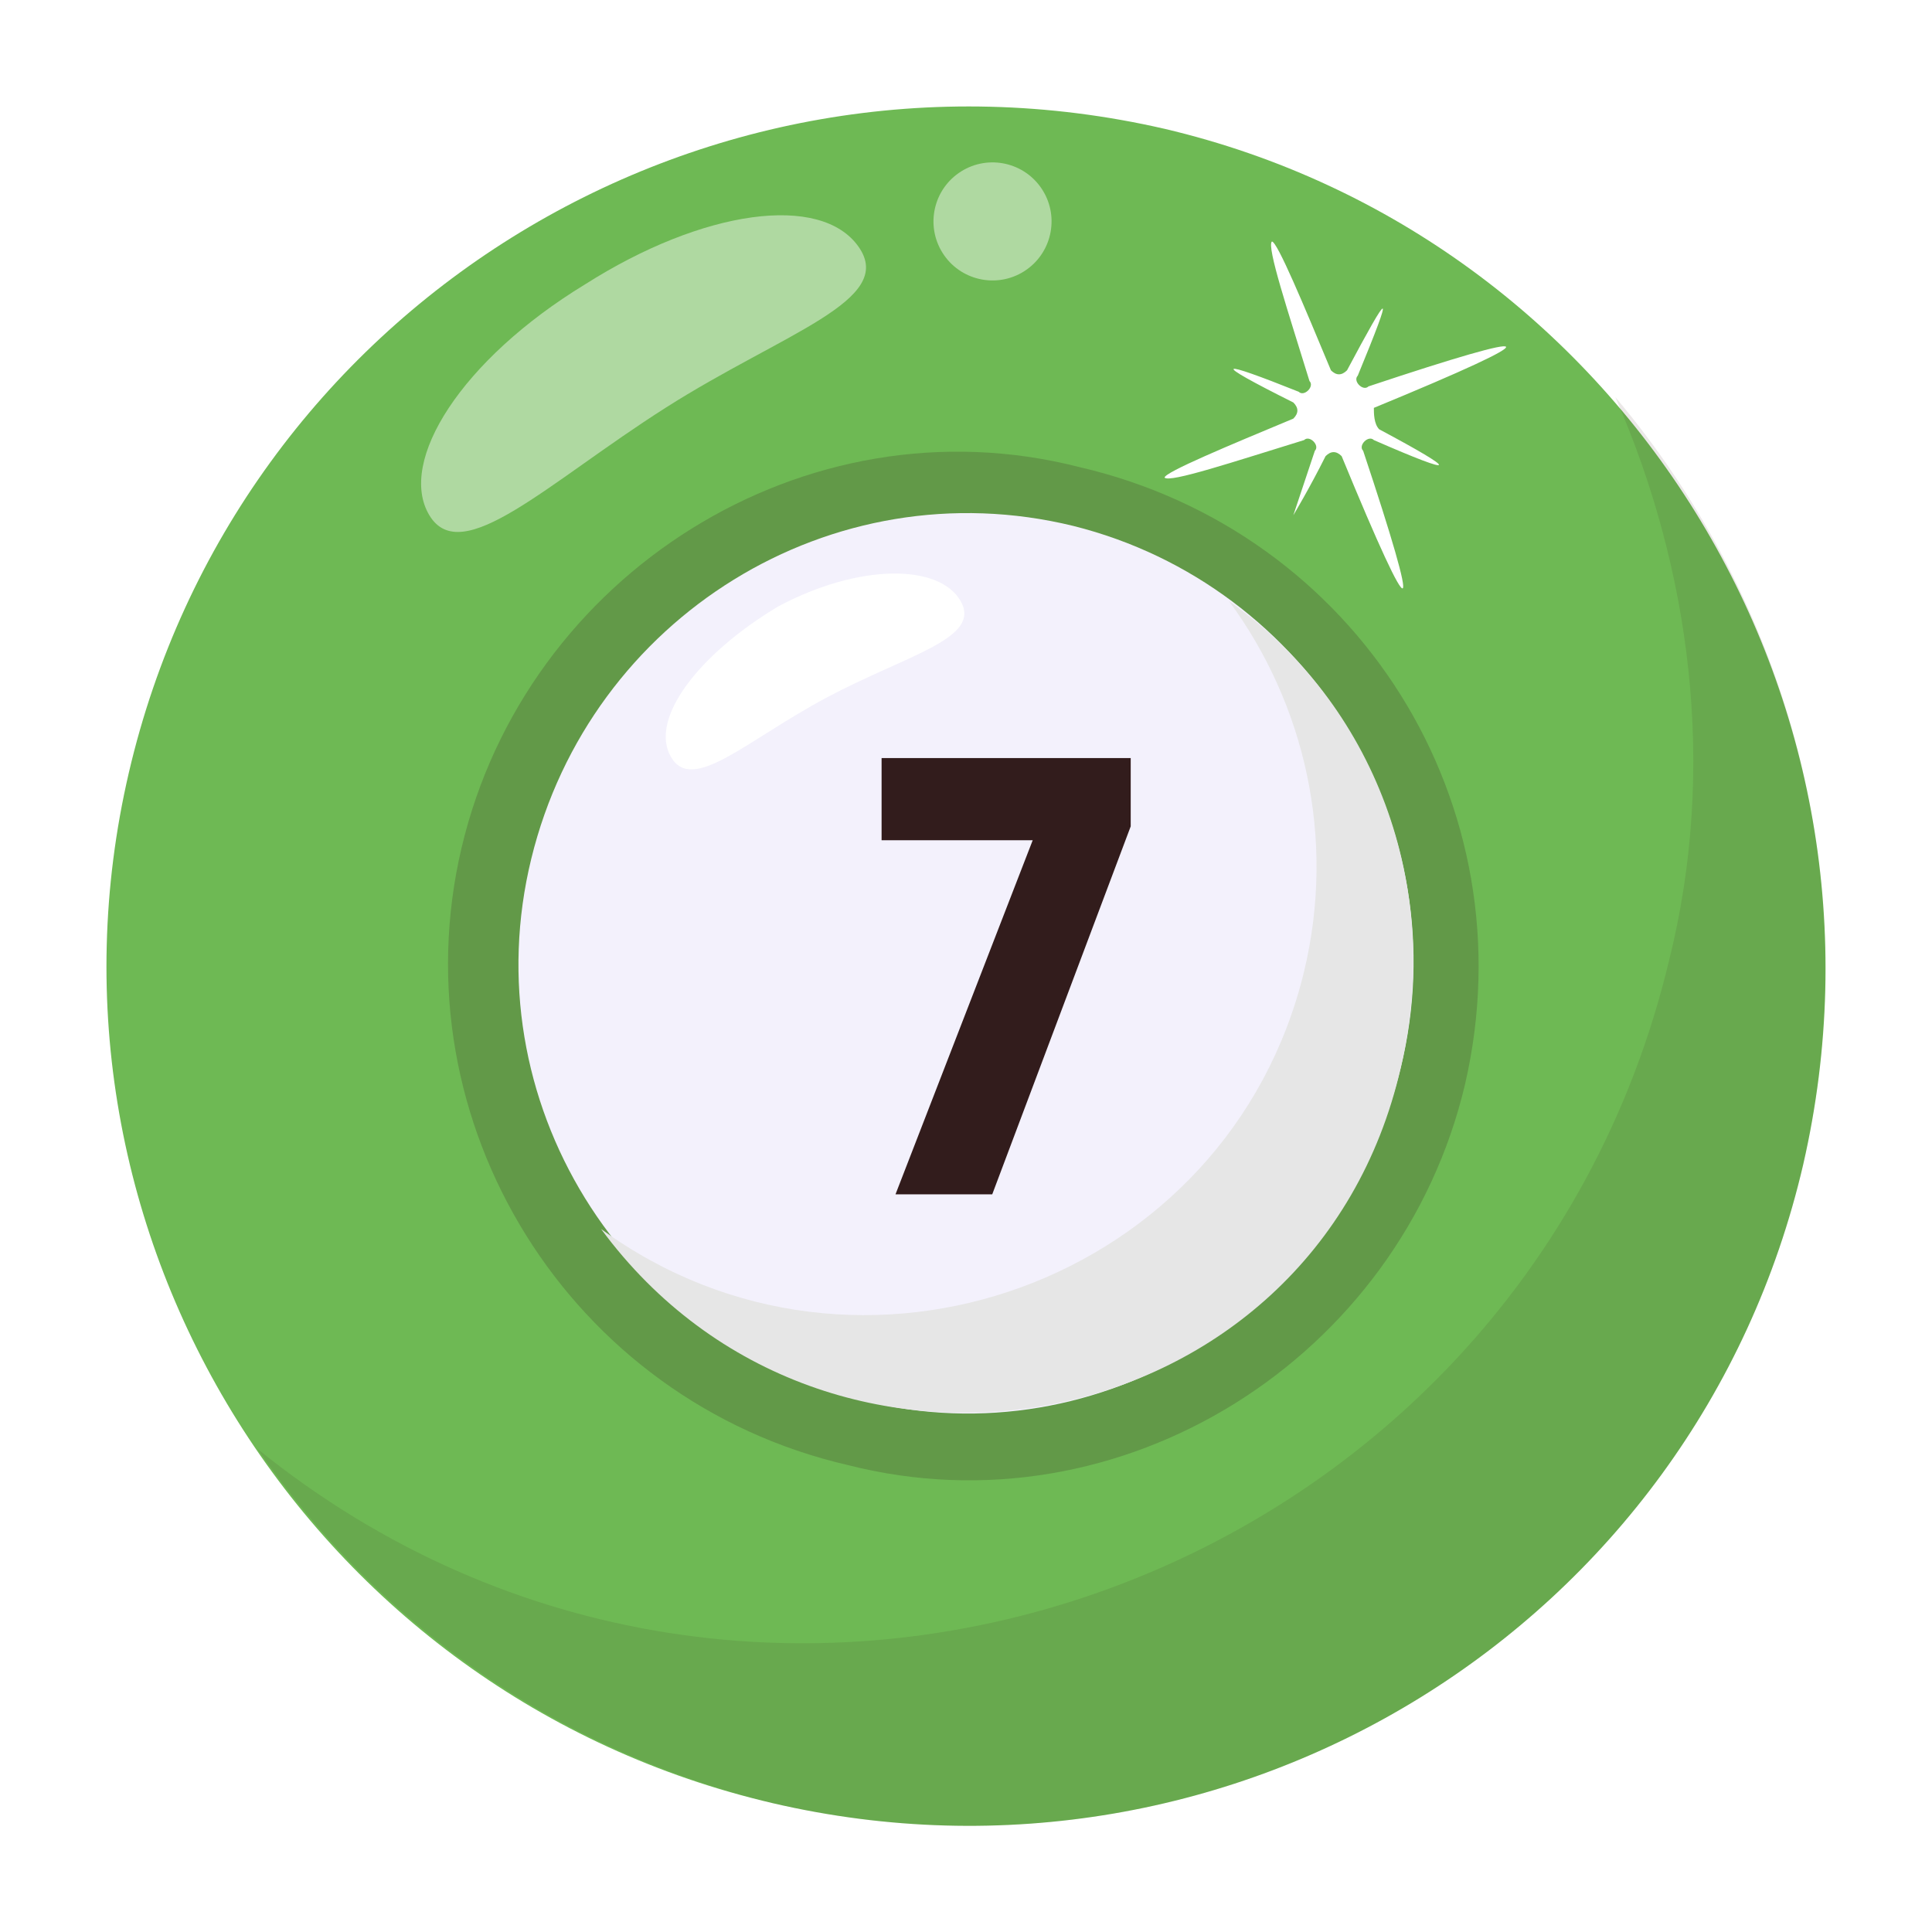 <svg width="55" height="55" viewBox="0 0 55 55" fill="none" xmlns="http://www.w3.org/2000/svg">
<path d="M51.333 33.153C48.278 46.292 35.139 54.389 22 51.333C8.861 48.278 0.611 35.139 3.667 22C6.722 8.861 19.861 0.611 33.153 3.667C46.139 6.722 54.389 19.861 51.333 33.153Z" fill="#6EB954"/>
<path opacity="0.1" d="M51.333 33.153C48.278 46.292 35.139 54.389 22 51.333C15.736 49.806 10.694 46.139 7.333 41.25C21.694 52.861 43.236 45.222 47.514 27.347C48.889 21.847 48.125 16.194 45.986 11.306C50.875 17.111 53.167 25.056 51.333 33.153Z" fill="#321C1C"/>
<path opacity="0.45" d="M12.222 14.667C13.139 16.194 15.583 13.75 18.944 11.611C22.305 9.472 25.514 8.556 24.444 7.028C23.375 5.5 20.014 5.958 16.653 8.097C13.139 10.236 11.306 13.139 12.222 14.667Z" fill="white"/>
<path opacity="0.45" d="M29.15 7.726C29.935 7.232 30.172 6.194 29.678 5.409C29.183 4.623 28.146 4.387 27.36 4.881C26.575 5.375 26.338 6.412 26.832 7.198C27.326 7.984 28.364 8.22 29.15 7.726Z" fill="white"/>
<path opacity="0.2" d="M41.708 30.861C39.875 38.653 31.93 43.694 24.139 41.708C16.194 39.875 11.306 31.931 13.139 24.139C14.972 16.347 22.917 11.306 30.708 13.292C38.653 15.125 43.542 22.917 41.708 30.861Z" fill="#321C1C"/>
<path d="M39.875 30.403C38.194 37.278 31.319 41.556 24.597 39.875C17.722 38.194 13.444 31.319 15.125 24.444C16.805 17.569 23.68 13.292 30.555 14.972C37.278 16.653 41.556 23.528 39.875 30.403Z" fill="#F3F1FC"/>
<path d="M39.875 30.403C37.431 41.097 23.528 43.694 17.111 34.986C24.444 40.333 34.986 36.514 37.125 27.653C38.042 23.833 37.125 20.014 34.986 17.111C39.111 20.014 41.097 25.208 39.875 30.403Z" fill="#E6E6E6"/>
<path d="M19.097 21.542C19.708 22.611 21.236 21.083 23.528 19.861C25.819 18.639 27.958 18.181 27.347 17.111C26.736 16.042 24.444 16.042 22.153 17.264C19.861 18.639 18.486 20.472 19.097 21.542ZM39.264 12.222C41.556 13.444 41.556 13.597 39.111 12.528C38.958 12.375 38.653 12.681 38.806 12.833C40.486 17.875 40.333 18.181 38.194 12.986C38.042 12.833 37.889 12.833 37.736 12.986C37.278 13.903 36.819 14.667 36.819 14.667C36.819 14.667 37.125 13.75 37.431 12.833C37.583 12.681 37.278 12.375 37.125 12.528C35.139 13.139 33.306 13.75 33.153 13.597C33.153 13.444 34.986 12.681 36.819 11.917C36.972 11.764 36.972 11.611 36.819 11.458C34.375 10.236 34.681 10.236 36.972 11.153C37.125 11.306 37.431 11 37.278 10.847C36.667 8.861 36.056 7.028 36.208 6.875C36.361 6.875 37.125 8.708 37.889 10.542C38.042 10.694 38.194 10.694 38.347 10.542C39.569 8.25 39.722 8.097 38.653 10.694C38.5 10.847 38.806 11.153 38.958 11C44 9.319 44.306 9.472 39.111 11.611C39.111 11.764 39.111 12.069 39.264 12.222Z" fill="white"/>
<g filter="url(#filter0_d_161_432)">
<path d="M24.097 20.58H31.189V22.524L27.247 33H24.493L28.399 22.92H24.097V20.58Z" fill="#321C1C"/>
</g>
<defs>
<filter id="filter0_d_161_432" x="24.097" y="20.58" width="8.092" height="13.42" filterUnits="userSpaceOnUse" color-interpolation-filters="sRGB">
<feFlood flood-opacity="0" result="BackgroundImageFix"/>
<feColorMatrix in="SourceAlpha" type="matrix" values="0 0 0 0 0 0 0 0 0 0 0 0 0 0 0 0 0 0 127 0" result="hardAlpha"/>
<feOffset dx="1" dy="1"/>
<feComposite in2="hardAlpha" operator="out"/>
<feColorMatrix type="matrix" values="0 0 0 0 0.196 0 0 0 0 0.11 0 0 0 0 0.11 0 0 0 0.2 0"/>
<feBlend mode="normal" in2="BackgroundImageFix" result="effect1_dropShadow_161_432"/>
<feBlend mode="normal" in="SourceGraphic" in2="effect1_dropShadow_161_432" result="shape"/>
</filter>
</defs>
</svg>
